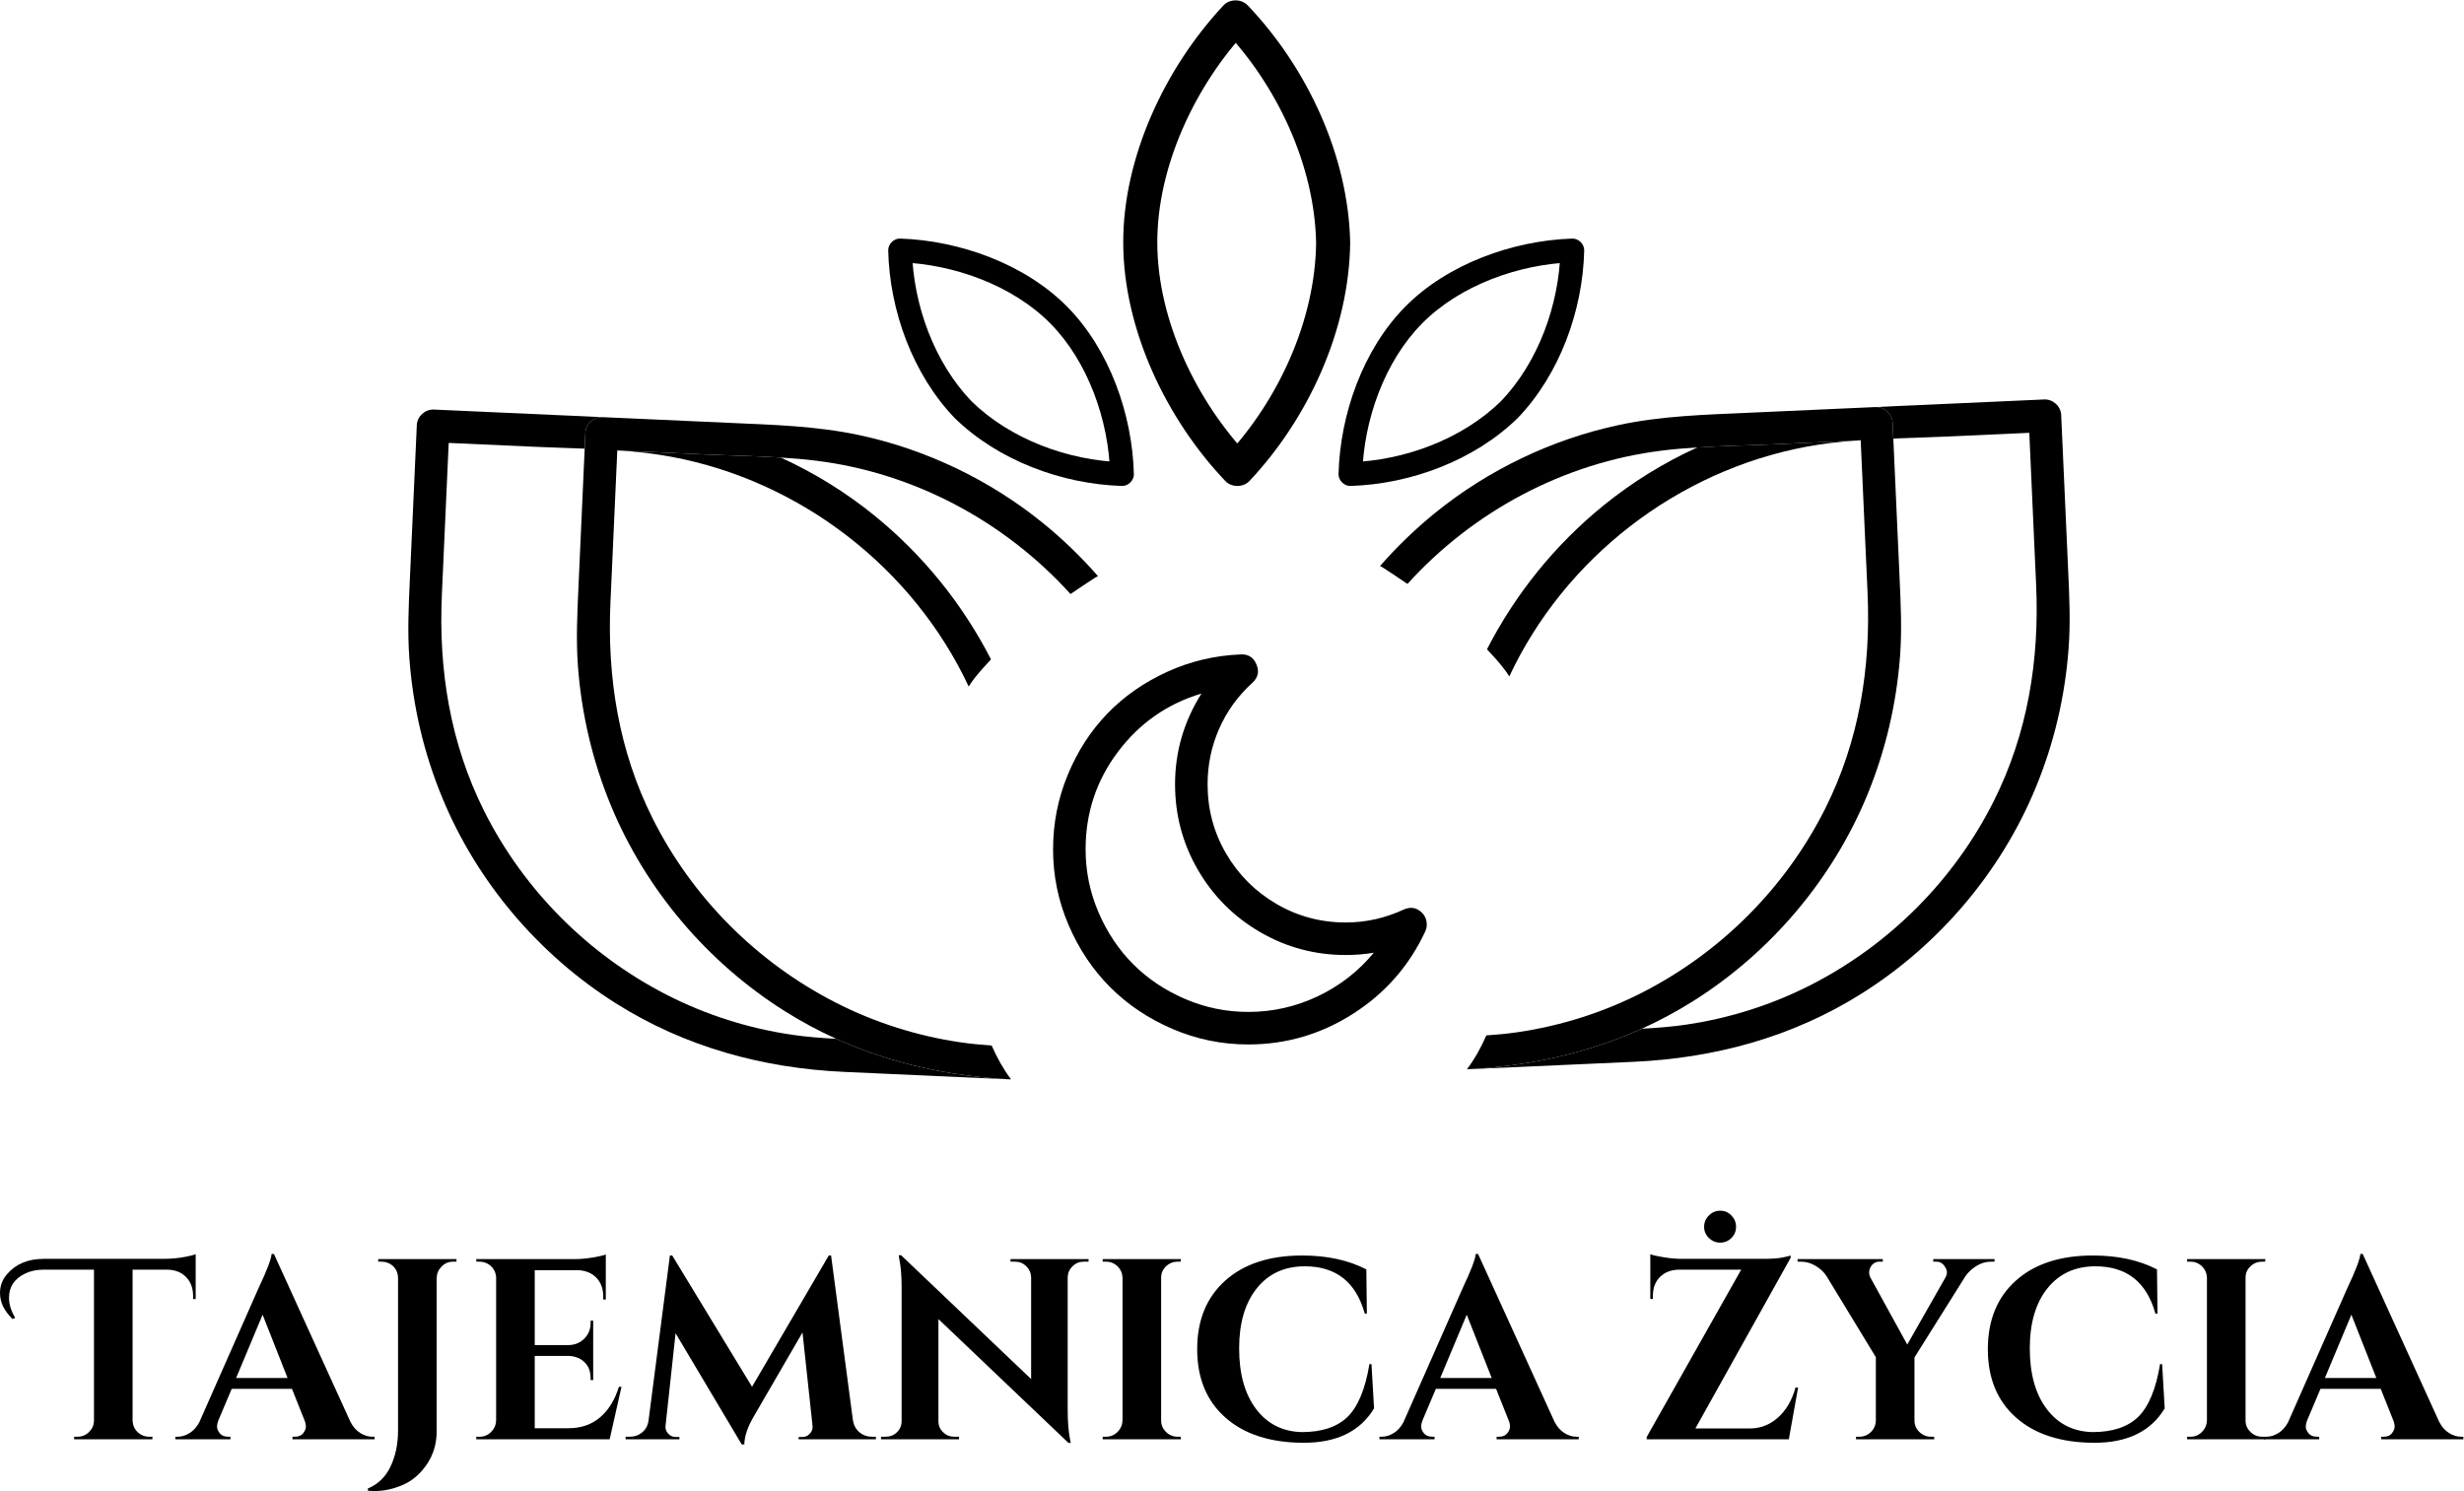 <?xml version="1.0" encoding="UTF-8" standalone="no"?>
<svg
   xmlns:dc="http://purl.org/dc/elements/1.1/"
   xmlns:cc="http://creativecommons.org/ns#"
   xmlns:rdf="http://www.w3.org/1999/02/22-rdf-syntax-ns#"
   xmlns:svg="http://www.w3.org/2000/svg"
   xmlns="http://www.w3.org/2000/svg"
   viewBox="0 0 590.467 357.36"
   height="357.36"
   width="590.467"
   xml:space="preserve"
   id="svg2"
   version="1.1"><defs
     id="defs6" /><g
     transform="matrix(1.333,0,0,-1.333,0,357.36)"
     id="g10"><g
       transform="scale(0.1)"
       id="g12"><path
         id="path14"
         
         d="M 22.68,309.18 C 7.57,323.691 0,339.262 0,355.93 c 0,12.961 4.168,24.218 12.5,33.789 15.738,18.511 37.793,27.761 66.188,27.761 H 296.684 c 13.582,0.309 25.461,1.469 35.64,3.481 10.188,2 16.664,3.617 19.446,4.848 v -80.52 h -4.629 v 5.539 c 0,13.891 -4.168,25.152 -12.5,33.793 -8.332,8.641 -19.598,13.117 -33.786,13.43 H 238.367 V 126.352 c 0.617,-11.102 5.703,-19.43 15.278,-24.993 4.316,-2.468 9.093,-3.699 14.343,-3.699 h 6.02 V 93.031 H 133.301 v 4.629 h 6.019 c 8.02,0 14.883,2.77 20.598,8.328 5.703,5.563 8.711,12.192 9.023,19.903 v 272.16 H 78.688 c -12.656,0 -23.766,-2.313 -33.328,-6.942 -19.438,-9.257 -29.156,-23.769 -29.156,-43.507 0,-11.743 3.699,-23.774 11.105,-36.102 l -4.629,-2.32" /><path
         id="path16"
         
         d="m 424.434,203.191 h 92.574 l -44.899,113.86 z M 669.281,97.66 h 4.164 V 93.031 H 525.801 v 4.629 h 4.164 c 6.781,0 11.805,2.078 15.039,6.25 3.242,4.16 4.863,8.102 4.863,11.801 0,3.711 -0.773,7.41 -2.312,11.109 l -22.684,56.93 H 416.566 L 392.5,126.82 c -1.547,-4.011 -2.312,-7.789 -2.312,-11.34 0,-3.55 1.621,-7.41 4.855,-11.57 3.242,-4.172 8.402,-6.25 15.508,-6.25 h 3.703 v -4.629 h -99.051 v 4.629 h 4.168 c 7.098,0 14.188,2.16 21.289,6.481 7.094,4.32 12.957,10.8 17.586,19.437 l 106.922,242.07 c 14.5,30.551 22.215,50.75 23.137,60.633 h 4.172 L 629.941,124.512 c 4.625,-8.961 10.485,-15.672 17.586,-20.141 7.098,-4.473 14.348,-6.711 21.754,-6.711" /><path
         id="path18"
         
         d="m 814.609,412.398 c -8.027,0 -14.89,-2.859 -20.593,-8.57 -5.719,-5.707 -8.727,-12.578 -9.032,-20.59 V 106.922 c 0,-21.91 -5.863,-41.5 -17.586,-58.781 C 755.668,30.852 741.316,18.512 724.355,11.109 707.379,3.711 690.406,0 673.441,0 669.43,0 665.41,0.16 661.406,0.461 V 4.621 c 18.516,7.731 32.168,21.07 40.961,40.039 8.793,18.98 13.192,40.199 13.192,63.649 v 274.929 c -0.309,11.41 -5.25,19.903 -14.813,25.461 -4.629,2.461 -9.562,3.699 -14.808,3.699 h -6.016 v 4.633 h 140.703 v -4.633 h -6.016" /><path
         id="path20"
         
         d="m 862.273,97.66 c 8.02,0 14.883,2.852 20.598,8.57 5.703,5.7 8.711,12.559 9.024,20.59 v 257.801 c -0.922,10.801 -6.016,18.82 -15.274,24.078 -4.629,2.461 -9.414,3.699 -14.348,3.699 h -6.019 v 4.633 h 177.276 c 9.56,0 20.05,0.918 31.47,2.77 11.41,1.847 19.44,3.699 24.07,5.558 v -81 h -4.63 v 5.551 c 0,13.879 -4.09,25.07 -12.27,33.559 -8.18,8.48 -19.21,13.031 -33.09,13.652 h -77.756 v -134.68 h 61.096 c 11.41,0.297 20.83,4.231 28.23,11.789 7.41,7.559 11.11,16.899 11.11,28.008 v 4.16 h 4.63 v -106.91 h -4.63 v 3.703 c 0,15.43 -6.17,26.84 -18.51,34.25 -6.18,3.387 -12.96,5.239 -20.37,5.547 H 961.324 V 112.93 h 60.626 c 22.53,0 41.43,6.492 56.7,19.449 15.28,12.961 26.62,31.312 34.02,55.082 h 4.63 L 1096.01,93.031 H 856.254 v 4.629 h 6.019" /><path
         id="path22"
         
         d="m 1567.19,97.66 h 7.4 v -4.629 h -138.85 v 4.168 h 6.94 c 5.24,0 9.72,2.082 13.42,6.242 3.71,4.168 5.25,8.719 4.63,13.661 l -18.05,168.007 -87.01,-149.961 c -11.42,-19.136 -17.29,-36.257 -17.59,-51.379 h -4.63 L 1214.5,283.73 1196.45,117.102 c -0.62,-4.942 0.92,-9.493 4.62,-13.661 3.71,-4.16 8.18,-6.242 13.43,-6.242 h 6.94 v -4.168 h -96.73 v 4.629 h 7.4 c 8.64,0 16.12,2.621 22.45,7.871 6.32,5.25 10.1,12.34 11.34,21.289 l 38.42,296.68 h 4.16 L 1351.96,187.461 1489.89,423.5 h 4.17 l 39.34,-296.68 c 1.54,-8.949 5.48,-16.039 11.8,-21.289 6.32,-5.25 13.66,-7.871 21.99,-7.871" /><path
         id="path24"
         
         d="m 1948.1,412.398 c -7.72,0 -14.34,-2.707 -19.9,-8.109 -5.55,-5.398 -8.49,-11.949 -8.79,-19.668 v -238.82 c 0,-20.68 1.39,-38.121 4.16,-52.313 l 1.4,-6.938 h -4.17 L 1687.06,309.18 V 125.43 c 0,-7.711 2.78,-14.27 8.33,-19.668 5.56,-5.403 12.19,-8.102 19.9,-8.102 h 8.8 v -4.629 h -140.24 v 4.629 h 8.33 c 8.02,0 14.81,2.699 20.36,8.102 5.56,5.398 8.33,12.109 8.33,20.129 v 240.218 c 0,20.371 -1.38,37.332 -4.16,50.922 l -0.93,6.938 h 4.17 L 1853.69,201.34 v 182.82 c -0.32,8.02 -3.25,14.731 -8.8,20.129 -5.55,5.402 -12.19,8.109 -19.9,8.109 h -8.33 v 4.633 h 140.24 v -4.633 h -8.8" /><path
         id="path26"
         
         d="m 1988.37,97.66 c 8.02,0 14.88,2.852 20.59,8.57 5.71,5.7 8.72,12.559 9.03,20.59 v 256.879 c -0.31,8.02 -3.32,14.813 -9.03,20.371 -5.71,5.551 -12.57,8.328 -20.59,8.328 h -6.02 v 4.633 h 140.71 l -0.47,-4.633 h -5.55 c -8.03,0 -14.97,-2.777 -20.83,-8.328 -5.87,-5.558 -8.8,-12.351 -8.8,-20.371 V 126.82 c 0,-8.031 2.93,-14.89 8.8,-20.59 5.86,-5.718 12.8,-8.57 20.83,-8.57 h 5.55 l 0.47,-4.629 h -140.71 v 4.629 h 6.02" /><path
         id="path28"
         
         d="m 2343.37,86.781 c -59.55,0.16 -106.3,15.199 -140.24,45.129 -33.95,29.93 -50.91,70.969 -50.91,123.11 0,52.152 16.81,93.281 50.45,123.351 33.62,30.09 79.75,45.129 138.38,45.129 44.74,0 83.16,-8.328 115.26,-24.988 l 0.92,-79.614 h -3.7 c -15.74,56.774 -51.68,85.172 -107.85,85.172 -36.41,0 -65.18,-13.199 -86.31,-39.582 -21.15,-26.379 -31.71,-62.418 -31.71,-108.066 0,-45.672 10.1,-81.922 30.32,-108.774 20.2,-26.839 47.59,-40.726 82.15,-41.66 35.79,0 63.1,8.953 81.92,26.852 19.13,18.512 32.4,50.289 39.81,95.34 h 3.71 l 4.62,-79.61 C 2445.2,107.219 2402.92,86.641 2343.37,86.781" /><path
         id="path30"
         
         d="m 2589.14,203.191 h 92.57 l -44.9,113.86 z M 2833.98,97.66 h 4.16 V 93.031 H 2690.5 v 4.629 h 4.17 c 6.78,0 11.79,2.078 15.04,6.25 3.24,4.16 4.86,8.102 4.86,11.801 0,3.711 -0.77,7.41 -2.31,11.109 l -22.69,56.93 h -108.3 l -24.07,-56.93 c -1.55,-4.011 -2.32,-7.789 -2.32,-11.34 0,-3.55 1.62,-7.41 4.87,-11.57 3.24,-4.172 8.4,-6.25 15.5,-6.25 h 3.71 v -4.629 h -99.06 v 4.629 h 4.17 c 7.1,0 14.19,2.16 21.29,6.481 7.1,4.32 12.96,10.8 17.59,19.437 l 106.91,242.07 c 14.51,30.551 22.22,50.75 23.15,60.633 h 4.17 l 137.46,-301.769 c 4.63,-8.961 10.49,-15.672 17.59,-20.141 7.1,-4.473 14.35,-6.711 21.75,-6.711" /><path
         id="path32"
         
         d="m 3112.62,454.98 c -5.56,-5.55 -12.27,-8.339 -20.14,-8.339 -7.87,0 -14.66,2.789 -20.36,8.339 -5.71,5.551 -8.57,12.258 -8.57,20.129 0,7.871 2.86,14.653 8.57,20.36 5.7,5.722 12.49,8.57 20.36,8.57 7.87,0 14.58,-2.848 20.14,-8.57 5.55,-5.707 8.33,-12.489 8.33,-20.36 0,-7.871 -2.78,-14.578 -8.33,-20.129 z m -145.8,-29.171 c 4.63,-1.84 12.73,-3.7 24.3,-5.539 11.57,-1.86 22.13,-2.79 31.7,-2.79 h 147.65 c 15.12,0 26.69,0.848 34.72,2.551 8.01,1.688 12.64,2.86 13.88,3.469 v -4.16 L 3047.82,112.48 h 97.2 c 19.74,0 36.94,6.629 51.6,19.899 14.66,13.262 25.07,31.16 31.24,53.68 h 4.63 l -16.66,-93.028 h -255.49 v 4.168 l 169.87,300.852 h -112.02 c -14.19,-0.313 -25.53,-4.711 -34.01,-13.192 -8.5,-8.5 -12.73,-19.839 -12.73,-34.031 v -5.539 h -4.63 v 80.52" /><path
         id="path34"
         
         d="m 3585.64,412.398 h -6.48 c -9.26,0 -18.05,-2.628 -26.38,-7.867 -8.34,-5.25 -14.97,-11.582 -19.9,-18.98 L 3441.7,240.219 V 126.82 c 0,-8.031 2.93,-14.89 8.79,-20.59 5.86,-5.718 12.8,-8.57 20.83,-8.57 h 5.56 l 0.45,-4.629 h -140.7 v 4.629 h 6.02 c 8.01,0 14.88,2.77 20.59,8.328 5.71,5.563 8.72,12.332 9.03,20.364 V 240.68 l -88.4,145.332 c -4.63,7.41 -11.19,13.66 -19.67,18.75 -8.5,5.09 -17.21,7.636 -26.15,7.636 h -6.49 v 4.633 h 153.21 v -4.633 h -6.02 c -6.79,0 -12.03,-3.089 -15.74,-9.257 -1.85,-3.403 -2.78,-6.711 -2.78,-9.95 0,-3.242 0.78,-6.41 2.32,-9.492 l 66.19,-120.34 68.5,120.34 c 1.85,3.082 2.78,6.25 2.78,9.492 0,3.239 -1.09,6.387 -3.24,9.489 -3.7,6.468 -8.96,9.718 -15.74,9.718 h -5.55 v 4.633 h 110.15 v -4.633" /><path
         id="path36"
         
         d="m 3764.77,86.781 c -59.56,0.16 -106.3,15.199 -140.25,45.129 -33.94,29.93 -50.91,70.969 -50.91,123.11 0,52.152 16.82,93.281 50.45,123.351 33.63,30.09 79.76,45.129 138.39,45.129 44.74,0 83.16,-8.328 115.26,-24.988 l 0.91,-79.614 h -3.7 c -15.73,56.774 -51.68,85.172 -107.84,85.172 -36.42,0 -65.19,-13.199 -86.32,-39.582 -21.14,-26.379 -31.71,-62.418 -31.71,-108.066 0,-45.672 10.11,-81.922 30.33,-108.774 20.2,-26.839 47.58,-40.726 82.14,-41.66 35.79,0 63.11,8.953 81.93,26.852 19.13,18.512 32.4,50.289 39.8,95.34 h 3.71 l 4.62,-79.61 c -24.99,-41.351 -67.26,-61.929 -126.81,-61.789" /><path
         id="path38"
         
         d="m 3937.87,97.66 c 8.02,0 14.88,2.852 20.6,8.57 5.7,5.7 8.71,12.559 9.02,20.59 v 256.879 c -0.31,8.02 -3.32,14.813 -9.02,20.371 -5.72,5.551 -12.58,8.328 -20.6,8.328 h -6.01 v 4.633 h 140.7 l -0.47,-4.633 h -5.55 c -8.02,0 -14.97,-2.777 -20.83,-8.328 -5.87,-5.558 -8.8,-12.351 -8.8,-20.371 V 126.82 c 0,-8.031 2.93,-14.89 8.8,-20.59 5.86,-5.718 12.81,-8.57 20.83,-8.57 h 5.55 l 0.47,-4.629 h -140.7 v 4.629 h 6.01" /><path
         id="path40"
         
         d="m 4179.48,203.191 h 92.57 l -44.9,113.86 z M 4424.33,97.66 h 4.16 v -4.629 h -147.65 v 4.629 h 4.17 c 6.78,0 11.8,2.078 15.04,6.25 3.24,4.16 4.86,8.102 4.86,11.801 0,3.711 -0.77,7.41 -2.31,11.109 l -22.69,56.93 h -108.3 l -24.07,-56.93 c -1.54,-4.011 -2.32,-7.789 -2.32,-11.34 0,-3.55 1.63,-7.41 4.87,-11.57 3.24,-4.172 8.41,-6.25 15.51,-6.25 h 3.7 v -4.629 h -99.06 v 4.629 h 4.17 c 7.1,0 14.19,2.16 21.29,6.481 7.1,4.32 12.96,10.8 17.59,19.437 l 106.92,242.07 c 14.5,30.551 22.21,50.75 23.14,60.633 h 4.17 l 137.46,-301.769 c 4.63,-8.961 10.49,-15.672 17.59,-20.141 7.1,-4.473 14.35,-6.711 21.76,-6.711" /><path
         id="path42"
         style="fill:none;stroke-width:70;stroke-linecap:butt;stroke-linejoin:miter;stroke-miterlimit:10;stroke-dasharray:none;stroke-opacity:1"
         d="m 2793.26,1153.63 c 0,-314.802 -255.19,-570.001 -570,-570.001 -314.8,0 -570,255.199 -570,570.001 0,314.81 255.2,570 570,570 314.81,0 570,-255.19 570,-570 z" /><path
         id="path44"
         
         d="m 1782.72,801.07 c -18.5,1.301 -36.97,2.93 -55.33,5.61 -78.17,11.308 -155.65,35.89 -225.91,71.992 -141.1,72.308 -256.86,188.448 -327.98,330.178 -61.17,121.97 -82.17,253.56 -76.08,388.86 l 12.31,273.56 c 4.03,-0.28 7.96,-0.56 11.98,-0.93 l 143.38,-6.45 c 45.95,-2.07 92.46,-2.78 138.57,-5.74 21.24,-1.26 42.46,-3 63.44,-5.62 176.44,-21.73 339.46,-109.44 457.41,-239.75 14.65,10.06 29.24,19.74 43.52,29.03 1.94,1.26 3.87,2.23 5.8,3.19 -30.02,34.35 -63.07,66.36 -99.02,95.52 -95.6,77.56 -210.37,132.52 -330.79,158.15 -77.06,16.38 -154.87,18.4 -233.2,21.93 l -227.8,10.25 c -0.29,0.01 -0.59,0.02 -0.89,-0.06 -15.56,0.3 -29.05,-12.3 -29.75,-27.95 l -12.6,-279.96 c -2.09,-46.54 -4.27,-92.88 -0.85,-139.48 6.47,-86.27 26.07,-170.08 58.96,-250.04 62.67,-152.01 174.2,-283.34 313.24,-370.739 29.92,-18.801 60.63,-35.269 92.13,-49.5 98.59,-44.641 204.82,-67.633 314.29,-72.941 -13.96,18.66 -25.38,39.242 -34.83,60.89" /><path
         id="path46"
         
         d="m 1109.73,1871.27 c 4.03,-0.28 7.96,-0.56 11.98,-0.93 l -12,0.54 0.02,0.39" /><path
         id="path48"
         
         d="m 1741.43,1446.49 c 3.32,5.25 6.85,10.38 10.76,15.31 9.09,11.47 18.97,22.61 29.35,33.5 -50.65,98.74 -121.62,187.31 -209.81,258.85 -51.18,41.55 -107.97,76.64 -168.07,104 -46.11,2.96 -92.62,3.67 -138.57,5.74 l -143.38,6.45 c 14.15,-1.03 28.29,-2.46 42.41,-4.18 234.46,-28.89 445.33,-174.35 558.08,-381.55 6.82,-12.53 13.17,-25.26 19.23,-38.12" /><path
         id="path50"
         
         d="m 1817.55,740.18 c -109.47,5.308 -215.7,28.3 -314.29,72.941 -26.36,1.379 -52.69,3.348 -78.85,7.188 -78.27,11.312 -155.65,35.902 -226.01,71.992 -141.1,72.32 -256.861,188.449 -327.986,330.189 -61.066,121.96 -82.164,253.55 -76.078,388.86 l 12.289,273.17 155.379,-7 c 29.523,-1.32 59.366,-2.07 89.086,-3.31 l 1.29,28.63 c 0.7,15.65 14.19,28.25 29.75,27.95 -24.68,1.41 -49.49,2.32 -74.29,3.44 l -227.899,10.25 c -15.843,0.72 -29.925,-12.06 -30.644,-28 l -12.594,-279.96 c -2.094,-46.54 -4.277,-92.89 -0.754,-139.49 6.371,-86.27 25.973,-170.07 58.953,-250.04 62.578,-152 174.203,-283.342 313.248,-370.74 124.07,-78.148 264.15,-116.109 409.79,-122.66 l 299.66,-13.481 c -0.02,0.02 -0.03,0.051 -0.05,0.071" /><path
         id="path52"
         
         d="m 2672.03,819.23 c 18.49,1.29 36.96,2.918 55.32,5.61 78.18,11.301 155.66,35.89 225.91,71.98 141.11,72.321 256.87,188.45 327.99,330.19 61.17,121.96 82.17,253.55 76.08,388.86 l -12.31,273.56 c -4.03,-0.28 -7.96,-0.56 -11.99,-0.94 l -143.37,-6.45 c -45.95,-2.06 -92.46,-2.78 -138.57,-5.74 -21.25,-1.25 -42.47,-2.99 -63.45,-5.61 -176.44,-21.74 -339.46,-109.44 -457.41,-239.76 -14.64,10.06 -29.23,19.74 -43.51,29.03 -1.95,1.27 -3.88,2.24 -5.81,3.19 30.03,34.35 63.08,66.36 99.02,95.52 95.61,77.56 210.37,132.52 330.8,158.15 77.06,16.39 154.86,18.41 233.19,21.93 l 227.8,10.25 c 0.3,0.02 0.59,0.03 0.89,-0.06 15.57,0.31 29.05,-12.3 29.76,-27.94 l 12.59,-279.96 c 2.1,-46.55 4.28,-92.89 0.85,-139.48 -6.47,-86.28 -26.07,-170.08 -58.95,-250.05 -62.68,-152 -174.2,-283.33 -313.24,-370.74 -29.92,-18.801 -60.63,-35.258 -92.14,-49.5 -98.58,-44.629 -204.81,-67.629 -314.28,-72.93 13.96,18.66 25.38,39.23 34.83,60.89" /><path
         id="path54"
         
         d="m 3345.02,1889.43 c -4.03,-0.28 -7.96,-0.56 -11.99,-0.94 l 12.01,0.55 -0.02,0.39" /><path
         id="path56"
         
         d="m 2713.32,1464.65 c -3.33,5.24 -6.86,10.38 -10.76,15.3 -9.09,11.47 -18.97,22.62 -29.36,33.51 50.66,98.73 121.63,187.31 209.81,258.85 51.18,41.54 107.98,76.64 168.08,103.99 46.11,2.96 92.62,3.68 138.57,5.74 l 143.37,6.45 c -14.15,-1.03 -28.28,-2.45 -42.4,-4.17 -234.46,-28.89 -445.34,-174.35 -558.08,-381.56 -6.83,-12.52 -13.18,-25.26 -19.23,-38.11" /><path
         id="path58"
         
         d="m 2637.2,758.34 c 109.47,5.301 215.7,28.301 314.28,72.93 26.36,1.378 52.7,3.359 78.86,7.199 78.27,11.312 155.65,35.89 226.01,71.992 141.1,72.309 256.86,188.449 327.98,330.179 61.07,121.96 82.17,253.56 76.08,388.86 l -12.29,273.17 -155.38,-6.99 c -29.52,-1.33 -59.36,-2.08 -89.08,-3.32 l -1.29,28.64 c -0.71,15.64 -14.19,28.25 -29.76,27.94 24.69,1.41 49.5,2.33 74.29,3.44 l 227.91,10.26 c 15.84,0.71 29.92,-12.07 30.64,-28.01 l 12.59,-279.95 c 2.1,-46.55 4.28,-92.89 0.76,-139.49 -6.38,-86.27 -25.97,-170.08 -58.96,-250.05 -62.57,-152 -174.2,-283.331 -313.24,-370.742 C 3222.52,816.25 3082.44,778.301 2936.81,771.75 l -299.67,-13.488 c 0.02,0.027 0.04,0.047 0.06,0.078" /><path
         id="path60"
         
         d="m 2366.03,2244.21 c -1.69,-139.55 -67.87,-283.52 -163.31,-385.01 14.44,0.05 28.87,0.11 43.31,0.16 -95.03,99.94 -164.81,245.15 -165.53,383.73 -0.72,138.43 68.43,284.5 162.51,385.02 -14.43,-0.06 -28.87,-0.12 -43.3,-0.18 96.23,-100.73 163.54,-244.2 166.32,-383.72 0.78,-39.37 62.03,-39.25 61.24,0.24 -3.1,155.87 -77,314.49 -184.43,426.96 -11.18,11.71 -32.21,11.68 -43.3,-0.17 -105.01,-112.19 -181.13,-273.68 -180.28,-428.39 0.84,-154.89 77.53,-315.38 183.63,-426.96 11.18,-11.76 32.21,-11.64 43.31,0.17 106.53,113.3 179.19,272.51 181.07,428.39 0.48,39.43 -60.77,39.2 -61.24,-0.24" /><path
         id="path62"
         
         d="m 2698.03,1959.21 c -69.66,-68 -173.3,-106.36 -270.43,-109.35 7.15,-7.09 14.3,-14.18 21.44,-21.27 2.43,96.15 39.63,202.18 107.62,270.88 67.91,68.63 174.06,106.57 270.03,109.74 -7.15,7.09 -14.3,14.18 -21.44,21.27 -2.23,-97.14 -39.79,-201.1 -107.22,-271.27 -19.03,-19.8 11.23,-49.95 30.32,-30.09 75.34,78.4 117.13,193.08 119.61,301.53 0.26,11.29 -10.12,21.65 -21.44,21.27 -107.12,-3.54 -224.3,-45.65 -300.19,-122.37 -75.97,-76.8 -117.3,-193.78 -120,-301.13 -0.29,-11.31 10.14,-21.62 21.44,-21.28 108.42,3.34 222.77,46.03 300.58,121.98 19.68,19.21 -10.64,49.3 -30.32,30.09" /><path
         id="path64"
         style="fill:none;stroke-width:10;stroke-linecap:butt;stroke-linejoin:miter;stroke-miterlimit:10;stroke-dasharray:none;stroke-opacity:1"
         d="m 2698.03,1959.21 c -69.66,-68 -173.3,-106.36 -270.43,-109.35 7.15,-7.09 14.3,-14.18 21.44,-21.27 2.43,96.15 39.63,202.18 107.62,270.88 67.91,68.63 174.06,106.57 270.03,109.74 -7.15,7.09 -14.3,14.18 -21.44,21.27 -2.23,-97.14 -39.79,-201.1 -107.22,-271.27 -19.03,-19.8 11.23,-49.95 30.32,-30.09 75.34,78.4 117.13,193.08 119.61,301.53 0.26,11.29 -10.12,21.65 -21.44,21.27 -107.12,-3.54 -224.3,-45.65 -300.19,-122.37 -75.97,-76.8 -117.3,-193.78 -120,-301.13 -0.29,-11.31 10.14,-21.62 21.44,-21.28 108.42,3.34 222.77,46.03 300.58,121.98 19.68,19.21 -10.64,49.3 -30.32,30.09 z" /><path
         id="path66"
         
         d="m 1746.72,1959.21 c 69.65,-68 173.3,-106.36 270.42,-109.35 -7.14,-7.09 -14.29,-14.18 -21.44,-21.27 -2.42,96.15 -39.62,202.18 -107.61,270.88 -67.92,68.63 -174.06,106.57 -270.03,109.74 7.14,7.09 14.29,14.18 21.44,21.27 2.22,-97.14 39.78,-201.1 107.22,-271.27 19.03,-19.8 -11.24,-49.95 -30.32,-30.09 -75.35,78.4 -117.13,193.08 -119.62,301.53 -0.25,11.29 10.13,21.65 21.45,21.27 107.11,-3.54 224.3,-45.65 300.18,-122.37 75.97,-76.8 117.3,-193.78 120.01,-301.13 0.28,-11.31 -10.15,-21.62 -21.44,-21.28 -108.42,3.34 -222.78,46.03 -300.58,121.98 -19.68,19.21 10.64,49.3 30.32,30.09" /><path
         id="path68"
         style="fill:none;stroke-width:10;stroke-linecap:butt;stroke-linejoin:miter;stroke-miterlimit:10;stroke-dasharray:none;stroke-opacity:1"
         d="m 1746.72,1959.21 c 69.65,-68 173.3,-106.36 270.42,-109.35 -7.14,-7.09 -14.29,-14.18 -21.44,-21.27 -2.42,96.15 -39.62,202.18 -107.61,270.88 -67.92,68.63 -174.06,106.57 -270.03,109.74 7.14,7.09 14.29,14.18 21.44,21.27 2.22,-97.14 39.78,-201.1 107.22,-271.27 19.03,-19.8 -11.24,-49.95 -30.32,-30.09 -75.35,78.4 -117.13,193.08 -119.62,301.53 -0.25,11.29 10.13,21.65 21.45,21.27 107.11,-3.54 224.3,-45.65 300.18,-122.37 75.97,-76.8 117.3,-193.78 120.01,-301.13 0.28,-11.31 -10.15,-21.62 -21.44,-21.28 -108.42,3.34 -222.78,46.03 -300.58,121.98 -19.68,19.21 10.64,49.3 30.32,30.09 z" /><path
         id="path70"
         
         d="m 2368.96,889.559 c -39.44,-18.739 -81.09,-28.098 -124.95,-28.098 -39.6,0 -77.44,7.758 -113.53,23.289 -36.09,15.531 -67.16,36.32 -93.21,62.359 -26.03,26.039 -46.82,57.111 -62.36,93.201 -15.53,36.09 -23.3,73.93 -23.3,113.53 0,65.48 19.42,123.96 58.26,175.44 38.83,51.47 88.86,86.34 150.07,104.61 -31.67,-50.25 -47.51,-104.61 -47.51,-163.1 0,-55.43 13.7,-106.75 41.12,-153.97 27.41,-47.2 64.72,-84.51 111.93,-111.93 47.2,-27.41 98.51,-41.109 153.95,-41.109 17.06,0 33.81,1.36 50.26,4.11 -27.71,-33.512 -61.3,-59.621 -100.73,-78.332 z m 195.53,134.521 c -1.07,6.09 -3.74,11.27 -8,15.54 -9.44,9.44 -20.4,11.43 -32.89,5.94 -33.5,-15.53 -68.23,-23.29 -104.17,-23.29 -45.07,0 -86.65,11.1 -124.72,33.34 -38.07,22.24 -68.22,52.39 -90.45,90.46 -22.24,38.07 -33.35,79.65 -33.35,124.73 0,35.02 6.93,68.3 20.79,99.82 13.85,31.53 33.88,59.17 60.07,82.92 10.05,9.44 12.34,20.41 6.86,32.9 -5.18,12.48 -14.47,18.42 -27.87,17.81 -46.59,-1.82 -90.76,-12.26 -132.49,-31.29 -41.72,-19.04 -77.59,-44.08 -107.59,-75.15 -30,-31.07 -53.76,-67.85 -71.27,-110.34 -17.51,-42.48 -26.27,-87.03 -26.27,-133.63 0,-47.51 9.29,-92.89 27.87,-136.14 18.58,-43.251 43.55,-80.559 74.93,-111.93 31.37,-31.372 68.68,-56.34 111.93,-74.93 43.25,-18.57 88.62,-27.871 136.14,-27.871 68.23,0 131.19,18.511 188.9,55.511 57.72,37.008 100.89,86.418 129.53,148.25 2.44,5.48 3.12,11.26 2.05,17.35" /></g></g></svg>